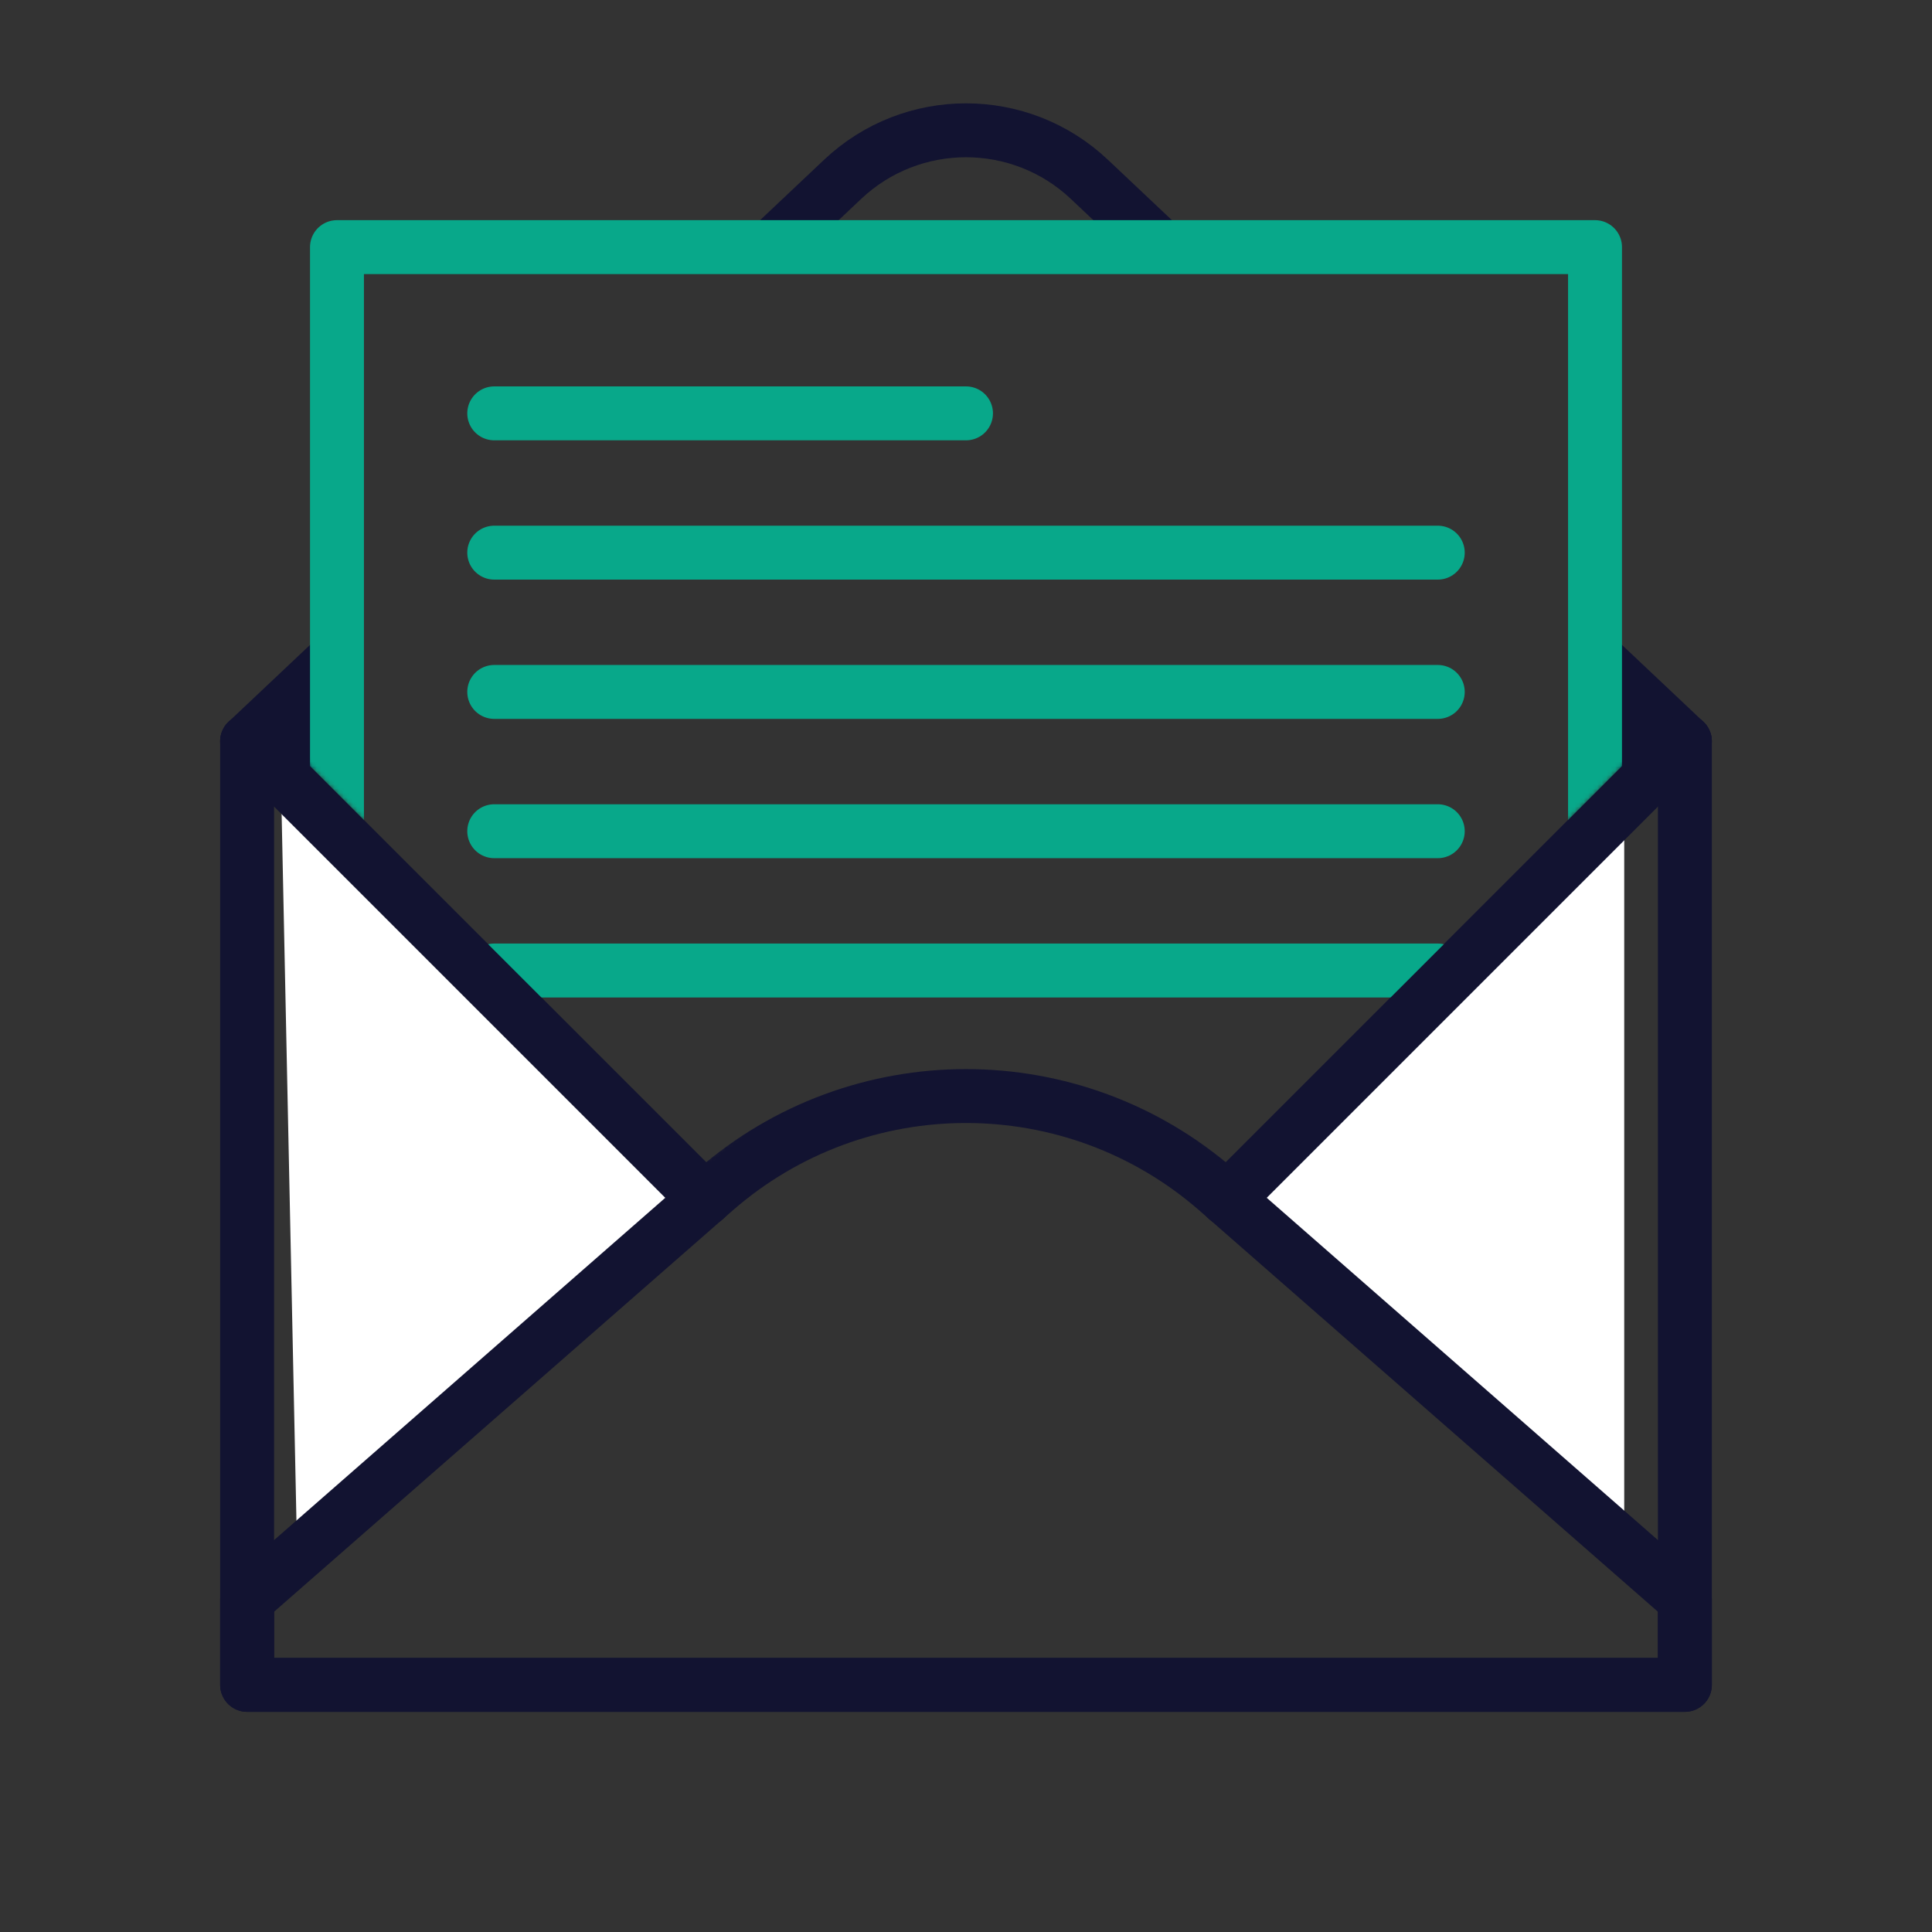<svg xmlns="http://www.w3.org/2000/svg" width="430" height="430" fill="none" viewBox="0 0 430 430"><rect x="0" y="0" width="430" height="430" fill="#333333" stroke="none"/><path fill="#fff" d="m155 265-92.5-92.5 3.5 167zm122.5-2.5 84-84v165z"/><mask id="R-URL7NAGTa" width="369" height="380" x="31" y="12" maskUnits="userSpaceOnUse" style="mask-type:alpha"><path fill="#D9D9D9" fill-rule="evenodd" d="M399.348 12.642H31.695v379.263h367.653zM355 55H75l1.113 122.327 81.051 80.704 58.231-45.555 57.287 45.035L355 175.078z" clip-rule="evenodd"/></mask><g stroke="#121331" stroke-linejoin="round" stroke-width="12" mask="url(#R-URL7NAGTa)"><path d="M55 165h320v210H55zm0 0h320L242.454 39.91c-15.413-14.546-39.495-14.546-54.908 0z"/><path d="m55 356 104.027-91.024c32.047-28.041 79.899-28.041 111.946 0L375 356v19H55z"/><path stroke-linecap="round" d="m55 165 101.867 101.867M375 165 273.133 266.867"/></g><mask id="cluKtlmh3zb" width="330" height="223" x="50" y="40" maskUnits="userSpaceOnUse" style="mask-type:alpha"><path fill="#D9D9D9" d="M268.891 262.627 370.757 160.76a6 6 0 0 1 8.486 0V40.266H50.757V160.76a6 6 0 0 1 8.486 0l101.866 101.867z"/></mask><g mask="url(#cluKtlmh3zb)"><path stroke="#08a88a" stroke-linecap="round" stroke-linejoin="round" stroke-width="12" d="M355 55H75v220h280z"/></g><path stroke="#08a88a" stroke-linecap="round" stroke-width="12" d="M110 92h105m-105 31h210m-210 31h210m-210 31h210m-210 31h210"/><path stroke="#121331" stroke-linecap="round" stroke-linejoin="round" stroke-width="12" d="m54.997 164.996 101.866 101.867m218.134-101.867L273.13 266.863"/></svg>